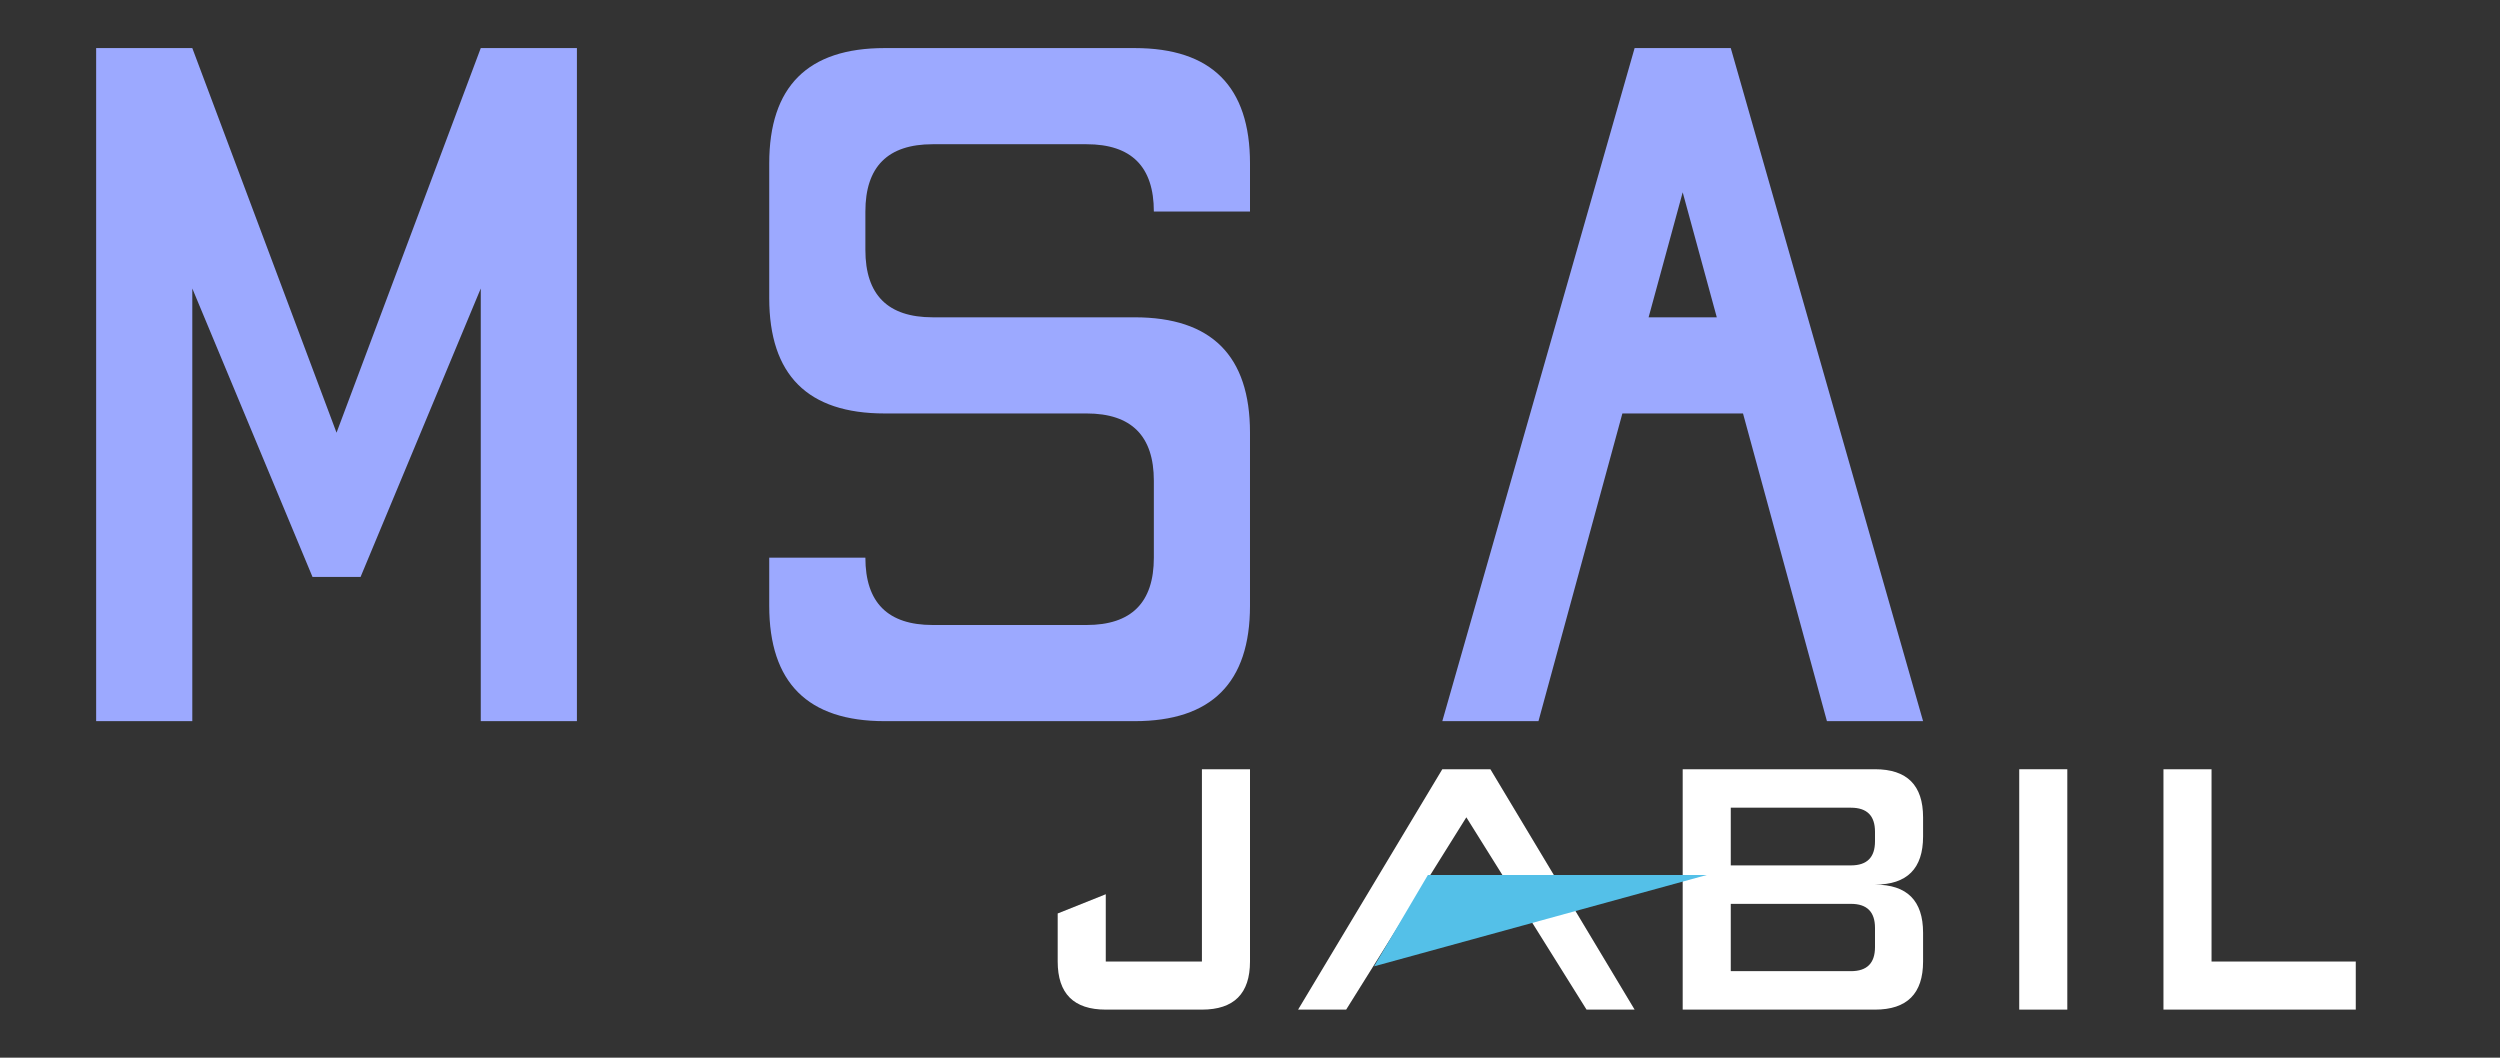 <?xml version="1.0" encoding="utf-8"?>
<!-- Generator: Adobe Illustrator 24.3.0, SVG Export Plug-In . SVG Version: 6.00 Build 0)  -->
<svg version="1.1" id="Layer_1" xmlns="http://www.w3.org/2000/svg" xmlns:xlink="http://www.w3.org/1999/xlink" x="0px" y="0px"
	 viewBox="0 0 260 110" style="enable-background:new 0 0 260 110;" xml:space="preserve">
<rect x="0" y="0" width="260" height="110" fill="#333333" stroke="none"/>
<style type="text/css">
	.st0{fill:#FFFFFF;}
	.st1{fill:#54C0E8;}
	.st2{fill:#9CA9FF;}
</style>

 

<g id="XMLID_25_">
	<!--J-->
	<path class="st0" d="M110,105 m0,-10 v5 q0,5 5,5 h10 q5,0 5,-5 v-20 h-5 v20 h-10 v-7                 "/>
	
	<!--A-->
	<path class="st0" d="M135,105 l15,-25 h5 l15,25 h-5 l-12.5,-20 l-12.5,20                         "/>
	
	<!--B-->
	<path class="st0" d="M175,105 v-25 h20 q5,0 5,5 v2 q0,5,-5,5 q5,0 5,5 v3 q0,5 -5,5  h-15 v-4 h12.5 q2.5,0 2.5,-2.5 v-2 q0,-2.5 -2.5,-2.5 
		h-12.5 v-4 h12.5 q2.5,0 2.5,-2.5 v-1 q0,-2.5 -2.5,-2.5 h-12.5 v21          "/>
	
	<!--I-->
	<path class="st0" d="M210,105 v-25 h5 v25                         "/>
	
	<!--L-->
	<path class="st0" d="M225,105 v-25 h5 v20 h15 v5                           "/>
	
	<!--Acenter-->
	<path class="st1" d="M135,105 m13.5,-14 h29  l-34.6,9.5        "/>

	
	
	<!-- FSA lines -->
	<!--M-->
	<path class="st2" d="M10,75 v-70 h10 l15,40 l15,-40 h10 v70 h-10 v-45 l-12.5,30 h-5 l-12.5,-30 v45   "/>

	<!--S-->
	<path class="st2" d="M80,75 m0,-17 v5 q0,12 12,12 h26 q12,0 12,-12 v-18 q0,-12 -12,-12 h-21 q-7,0 -7,-7 v-4 q0,-7 7,-7 h16 q7,0 7,7  h10 
	v-5	q0,-12 -12,-12 h-26 q-12,0 -12,12 v14 q0,12 12,12 h21 q7,0 7,7 v8 q0,7 -7,7 h-16 q-7,0 -7,-7       "/>
	
	<!--A-->
	<path class="st2" d="M150,75 l20,-70 h10 l20,70 h-10 l-15,-55 l-15,55 m5,-42 h20 v10 h-20	"/>



	
</g>




</svg>
